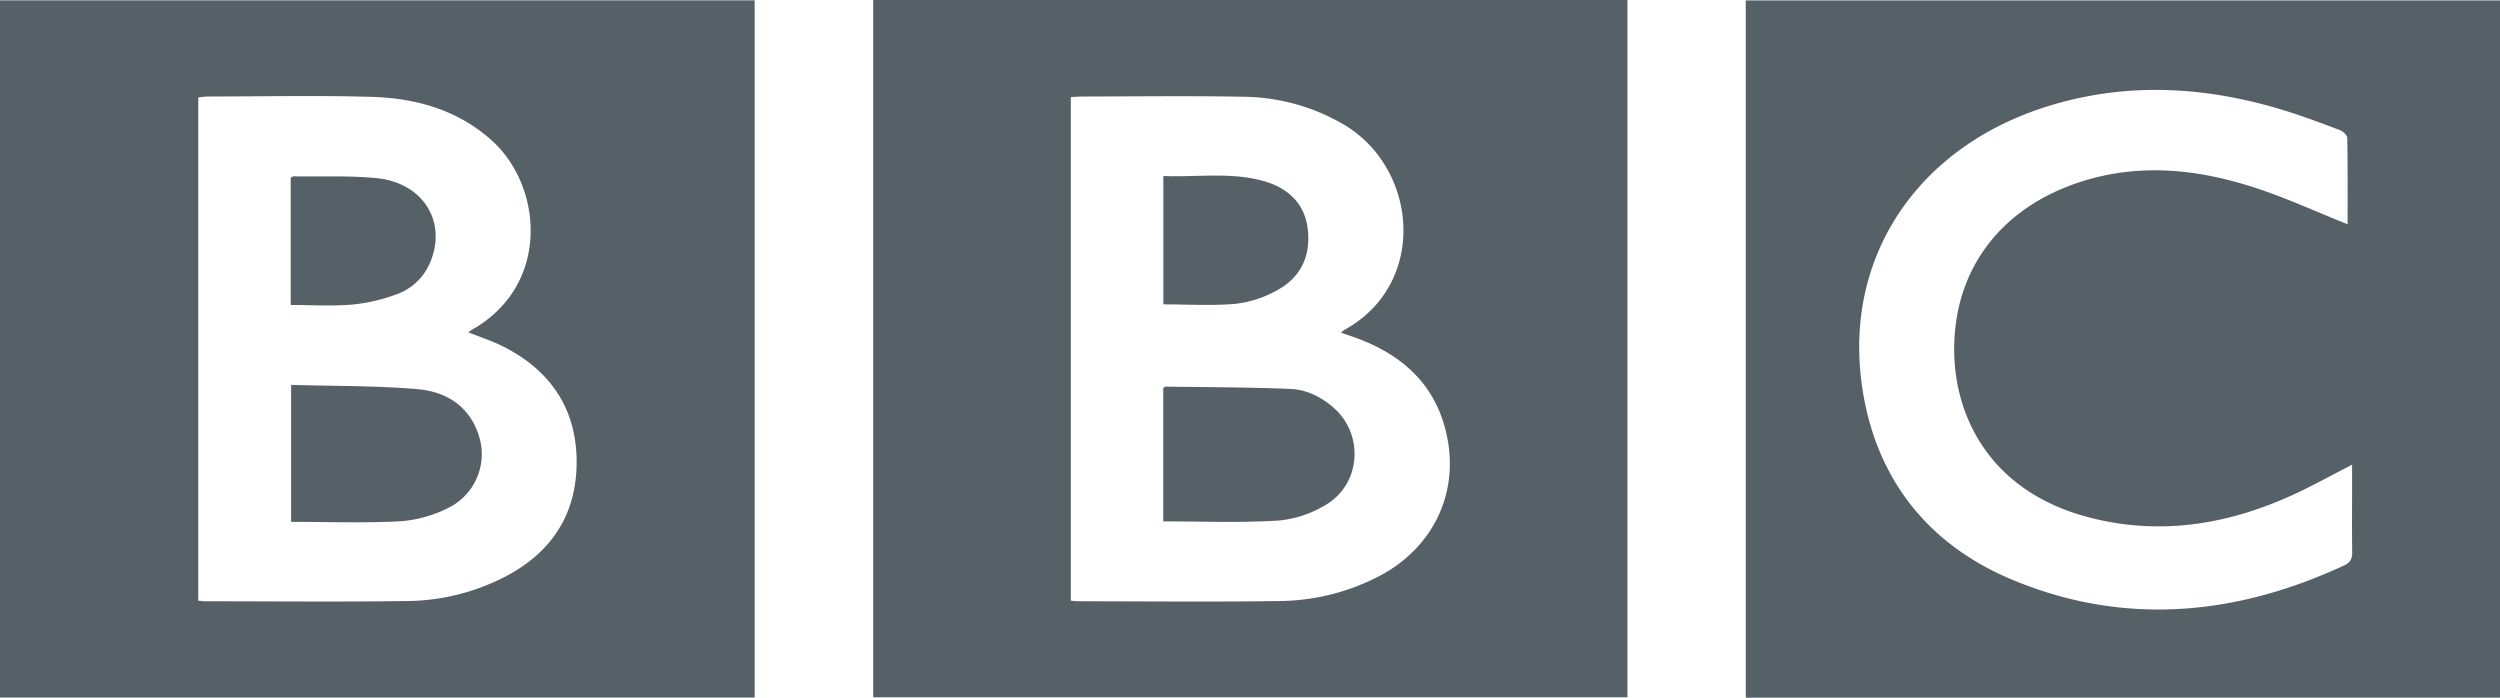 <svg fill="none" xmlns="http://www.w3.org/2000/svg" viewBox="0 0 43 12">
  <g clip-path="url(#kb5xF5quZTI7a)" fill="#566167">
    <path d="M43 12H30.027V.007H43V12zm-2.621-8.143c0-.49.003-.987-.006-1.484 0-.046-.072-.113-.126-.134-.28-.108-.562-.212-.847-.305-1.4-.45-2.813-.544-4.23-.09-2.17.697-3.424 2.534-3.156 4.701.2 1.61 1.092 2.803 2.61 3.432 1.916.794 3.831.613 5.694-.251.111-.051.142-.121.14-.235-.006-.365-.002-.73-.002-1.096v-.402c-.355.182-.67.358-1 .51-1.123.517-2.287.714-3.511.4-1.728-.445-2.325-1.753-2.333-2.867-.011-1.41.815-2.474 2.183-2.911 1.016-.325 2.015-.215 3 .107.53.173 1.041.409 1.584.625zM15.02 0h12.972v11.993H15.019V0zm3.398 10.332c.06.005.097.01.135.01 1.148 0 2.295.013 3.442-.004a3.777 3.777 0 001.752-.442c.881-.473 1.328-1.367 1.153-2.33-.171-.942-.788-1.491-1.677-1.79-.05-.016-.098-.034-.158-.055.032-.026.045-.04.062-.049 1.439-.793 1.265-2.785-.026-3.537a3.485 3.485 0 00-1.72-.471c-.916-.017-1.833-.005-2.75-.004-.068 0-.137.006-.213.01v8.662zM0 11.998V.006h12.98v11.992H0zm8.054-6.283c.035-.024.055-.039.077-.051 1.34-.768 1.206-2.465.322-3.253-.586-.524-1.302-.723-2.066-.745-.935-.027-1.872-.007-2.808-.006-.055 0-.11.01-.169.015v8.656c.047.005.078.011.109.011 1.16 0 2.321.012 3.481-.004a3.751 3.751 0 001.665-.407c.85-.433 1.279-1.131 1.252-2.065-.026-.882-.482-1.519-1.28-1.915-.182-.09-.378-.154-.583-.236z"/>
    <path d="M20.008 8.968v-2.29c.017-.014.027-.028.037-.028.716.01 1.433.01 2.148.04.277.01.531.136.743.321.527.46.476 1.308-.13 1.671a1.894 1.894 0 01-.824.272c-.649.04-1.303.014-1.974.014zm.002-3.733V3.027c.583.024 1.161-.072 1.726.088.415.117.701.381.756.814.059.457-.109.84-.53 1.066a1.912 1.912 0 01-.703.23c-.406.037-.818.01-1.248.01zM5.007 6.62c.737.022 1.462.012 2.18.074.506.044.907.31 1.058.828.14.48-.081 1-.554 1.224a2.2 2.2 0 01-.804.22c-.619.033-1.24.01-1.88.01V6.622zM5 5.246V3.058c.018-.009.034-.025.05-.025.474.007.95-.014 1.42.03.791.076 1.209.725.944 1.412a.982.982 0 01-.591.586 2.988 2.988 0 01-.759.177c-.348.03-.7.008-1.063.008z"/>
  </g>
  <defs>
    <clipPath id="kb5xF5quZTI7a">
      <path fill="#fff" d="M0 0h43v12H0z"/>
    </clipPath>
  </defs>
</svg>

